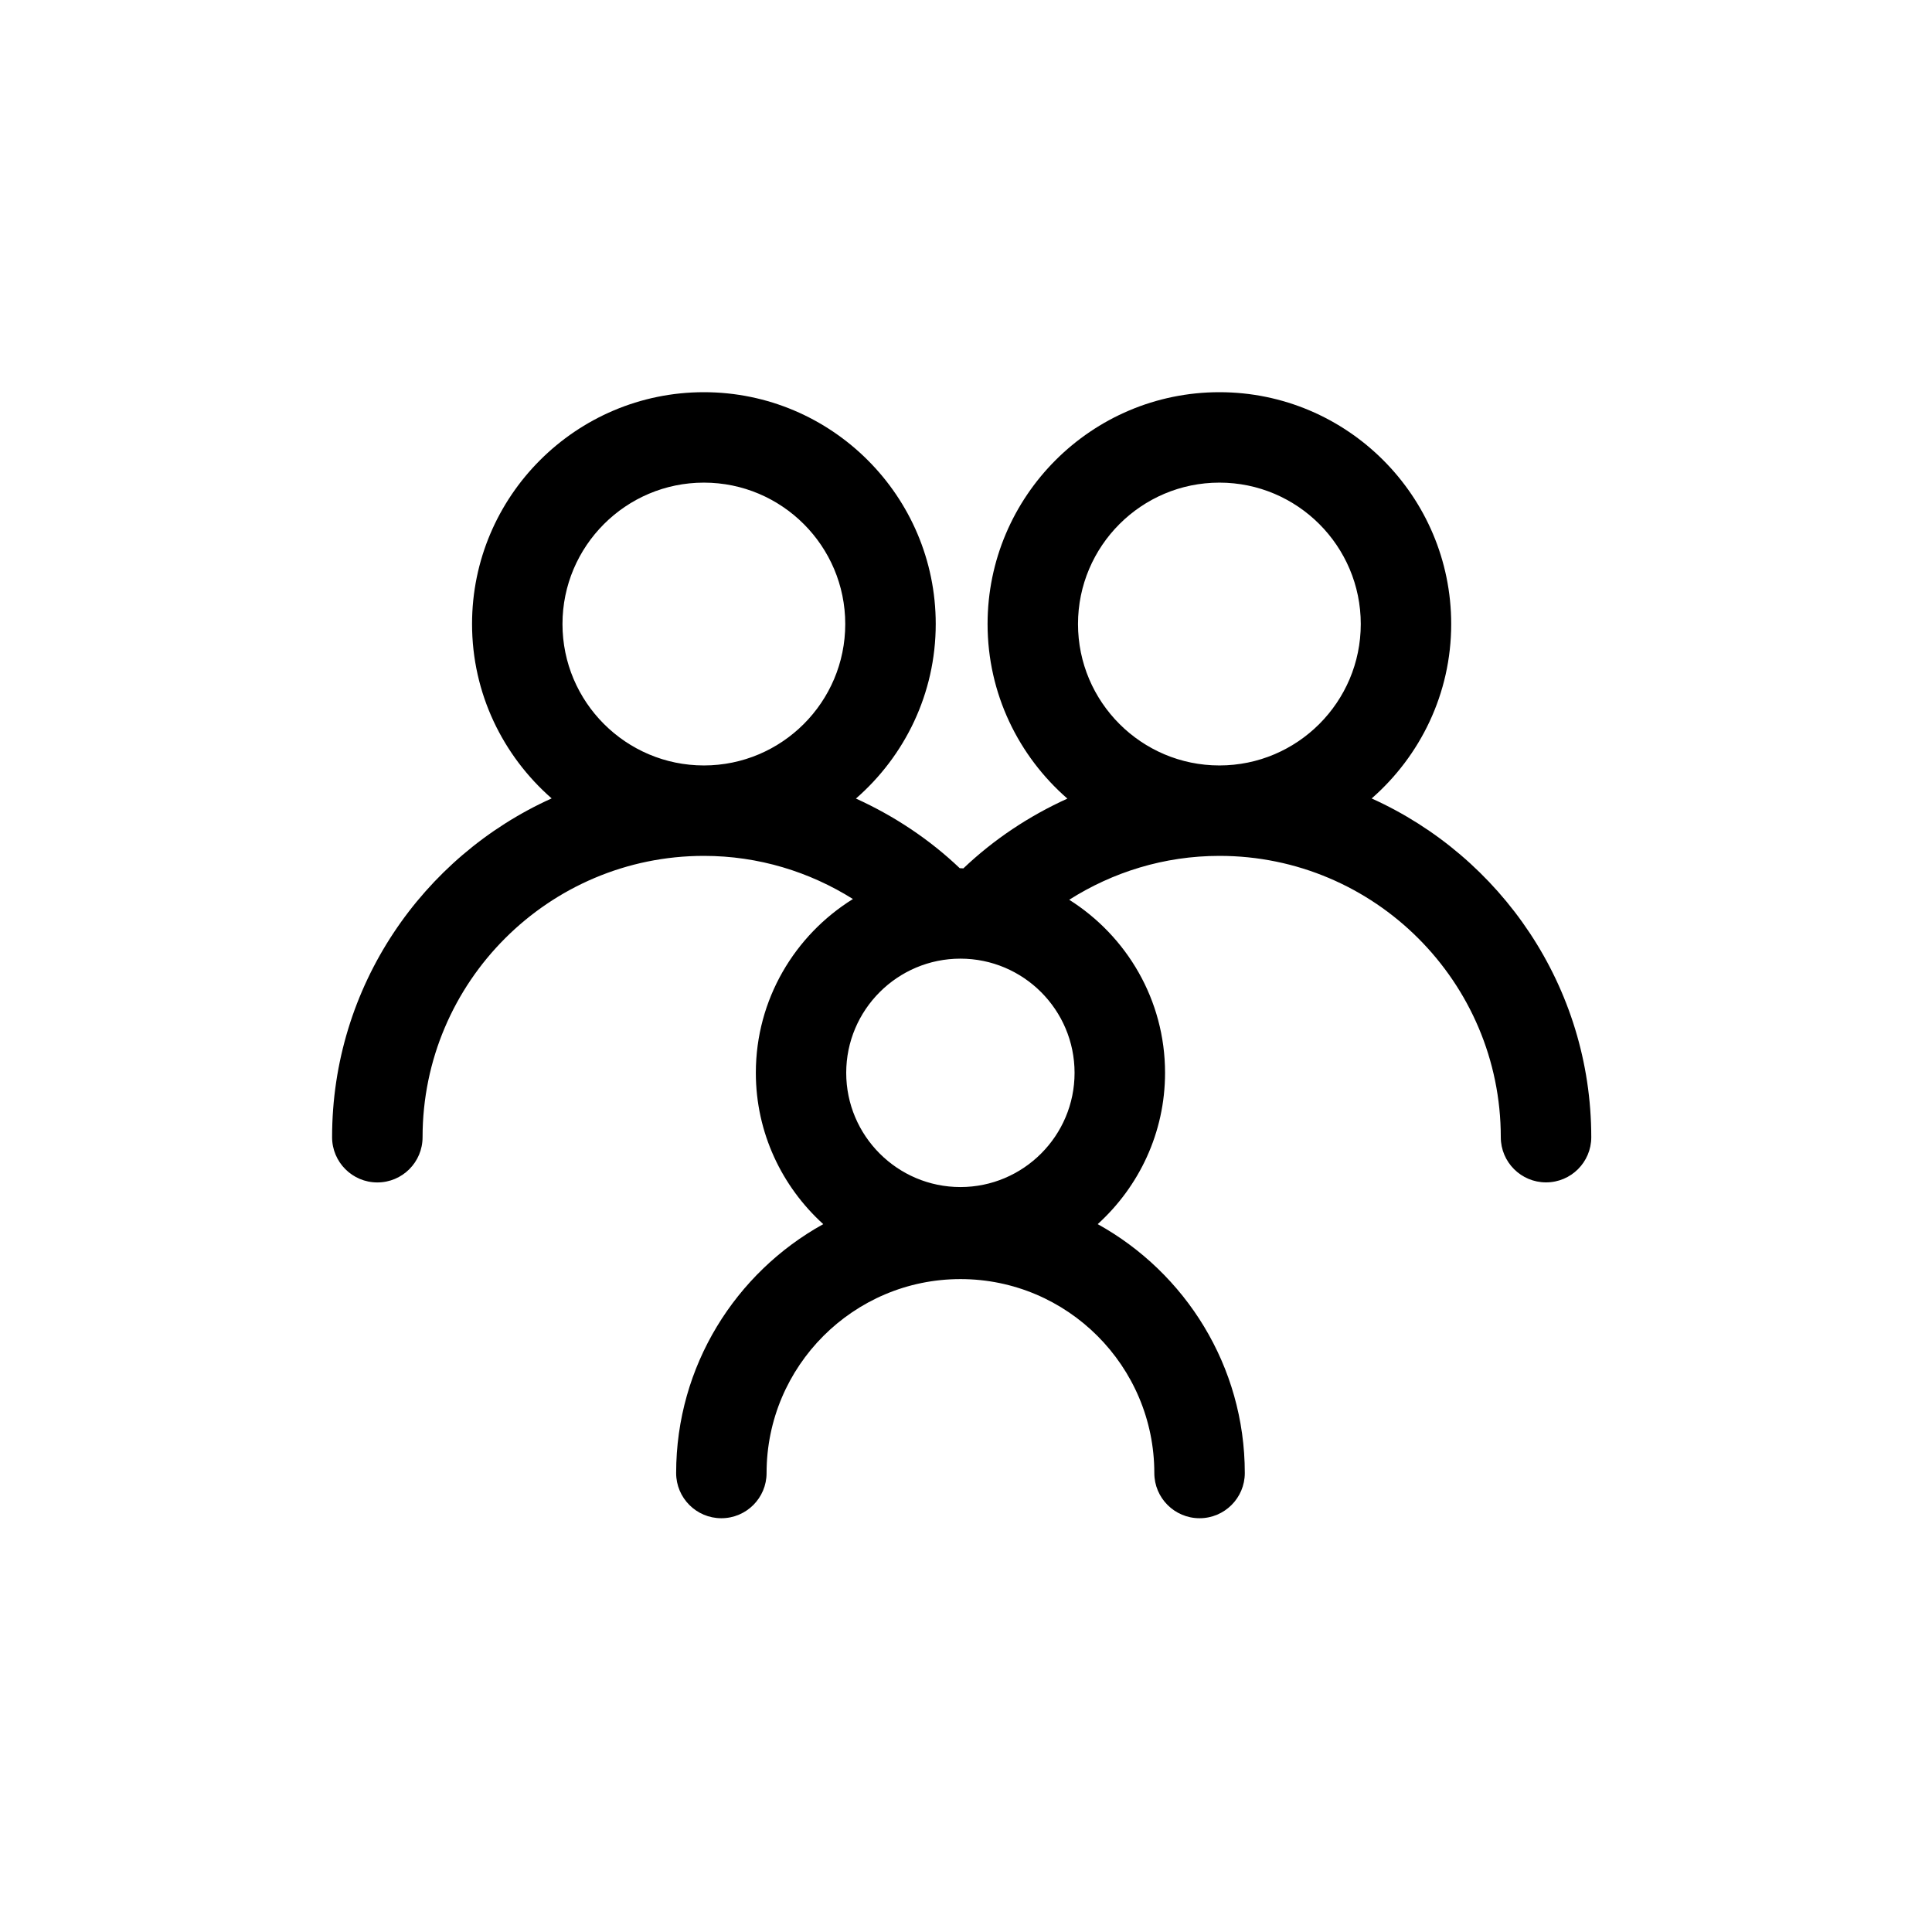 <svg width="36" height="36" viewBox="0 0 36 36" fill="none" xmlns="http://www.w3.org/2000/svg">
<path d="M25.559 14.878C26.465 14.085 27.041 12.924 27.041 11.628C27.041 9.246 25.104 7.308 22.722 7.308C20.34 7.308 18.402 9.246 18.402 11.628C18.402 12.926 18.98 14.088 19.889 14.881C19.172 15.206 18.515 15.644 17.951 16.181C17.933 16.18 17.915 16.178 17.896 16.178C17.892 16.178 17.888 16.178 17.884 16.178C17.321 15.642 16.665 15.205 15.949 14.88C16.858 14.088 17.436 12.925 17.436 11.627C17.436 9.245 15.497 7.308 13.116 7.308C10.735 7.308 8.796 9.245 8.796 11.627C8.796 12.923 9.373 14.084 10.279 14.877C7.871 15.963 6.188 18.382 6.188 21.19C6.188 21.655 6.566 22.033 7.031 22.033C7.497 22.033 7.874 21.656 7.874 21.19C7.874 18.3 10.225 15.948 13.116 15.948C14.136 15.948 15.087 16.246 15.893 16.752C14.81 17.425 14.084 18.623 14.084 19.99C14.084 21.108 14.571 22.112 15.34 22.81C13.707 23.714 12.599 25.453 12.599 27.448C12.599 27.913 12.976 28.29 13.441 28.29C13.907 28.29 14.284 27.913 14.284 27.448C14.284 25.455 15.904 23.834 17.897 23.834C19.889 23.834 21.509 25.455 21.509 27.448C21.509 27.913 21.887 28.29 22.352 28.29C22.817 28.29 23.195 27.913 23.195 27.448C23.195 25.453 22.086 23.714 20.454 22.81C21.223 22.112 21.709 21.108 21.709 19.99C21.709 18.632 20.994 17.441 19.922 16.765C19.922 16.765 19.922 16.766 19.923 16.766C20.734 16.251 21.693 15.948 22.723 15.948C25.614 15.948 27.965 18.299 27.965 21.19C27.965 21.655 28.343 22.032 28.808 22.032C29.274 22.032 29.651 21.655 29.651 21.19C29.65 18.383 27.966 15.964 25.559 14.878ZM22.722 8.993C24.175 8.993 25.356 10.175 25.356 11.628C25.356 13.081 24.175 14.263 22.722 14.263C21.269 14.263 20.087 13.081 20.087 11.628C20.087 10.175 21.269 8.993 22.722 8.993ZM13.116 8.993C14.569 8.993 15.75 10.175 15.75 11.628C15.75 13.081 14.569 14.263 13.116 14.263C11.663 14.263 10.481 13.081 10.481 11.628C10.481 10.175 11.663 8.993 13.116 8.993ZM17.896 22.119C16.723 22.119 15.768 21.164 15.768 19.991C15.768 18.817 16.723 17.863 17.896 17.863C19.069 17.863 20.023 18.817 20.023 19.991C20.023 21.164 19.069 22.119 17.896 22.119Z" fill="currentColor"/>
</svg>
